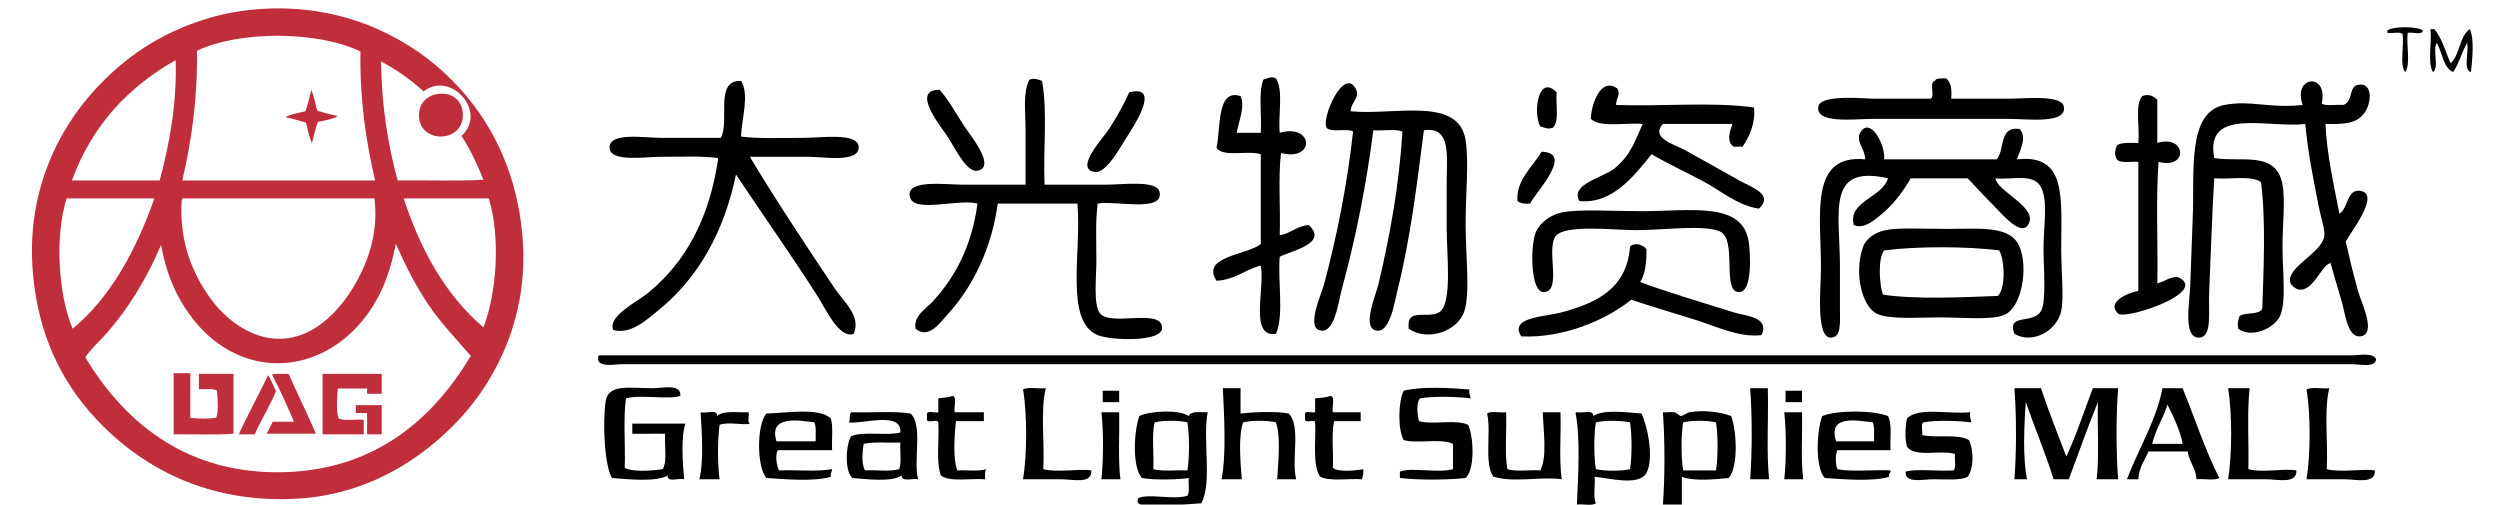 <?xml version="1.0" encoding="utf-8"?>
<!-- Generator: Adobe Illustrator 14.0.0, SVG Export Plug-In  -->
<!DOCTYPE svg PUBLIC "-//W3C//DTD SVG 1.1//EN" "http://www.w3.org/Graphics/SVG/1.1/DTD/svg11.dtd">
<svg version="1.1"
	 xmlns="http://www.w3.org/2000/svg" xmlns:xlink="http://www.w3.org/1999/xlink" xmlns:a="http://ns.adobe.com/AdobeSVGViewerExtensions/3.0/"
	 x="0px" y="0px" width="1100px" height="222px" viewBox="-10.043 -3.095 1100 222"
	 enable-background="new -10.043 -3.095 1100 222" xml:space="preserve">
<defs>
</defs>
<g id="XMLID_4_">
	<g>
		<path d="M1076.605,9.711c2.192,3.934,1.13,14.065,0.557,18.912c-3.655-1.168-0.734-8.908-1.675-12.791
			c-2.331,3.967-3.572,9.03-6.12,12.791c-4.596-2.07-4.68-8.668-7.233-12.791c-1.98,2.837,1.229,10.866-1.669,12.791
			c-2.554-4.112-0.396-12.953-1.107-18.912c0.557,0,1.107,0,1.669,0c3.478,3.934,4.847,9.987,7.233,15.022
			C1072.305,20.983,1072.082,12.977,1076.605,9.711z"/>
		<path d="M1056.014,10.262c-0.217,2.376-4.657,0.529-6.677,1.119c-0.701,5.414,1.446,13.682-1.107,17.242
			c-2.548-3.377-0.406-11.461-1.118-16.686c-1.129-1.285-4.612-0.206-6.677-0.556c0-0.378,0-0.746,0-1.119
			C1043.111,8.426,1053.338,8.426,1056.014,10.262z"/>
		<path d="M1034.877,203.89c0.389,6.198-8.213,3.889-13.354,3.889c-5.937,0-12.246,0-16.697,0c1.786-10.799,1.858-28.715,0-39.503
			c2.242-1.291,6.86-0.189,10.021-0.557c-2.454,9.792-0.473,24.008-1.118,35.608C1019.682,204.958,1029.702,203.016,1034.877,203.89
			z"/>
		<path d="M1035.433,154.922c-0.316,3.934-6.993,2.226-10.576,2.226c-252.605,0-507.659,0-761.131,0
			c-3.055,0-9.214,1.38-10.571-1.664c0.044-0.884-0.267-2.119,0.556-2.226c256.333,0,514.157,0,771.146,0
			C1027.916,153.258,1034.075,151.874,1035.433,154.922z"/>
		<path d="M957.539,145.463c-7.145,0.239-4.185-15.64-3.9-22.255c0.412-9.181,0.634-19.541,1.118-30.602
			c0.868-19.913-2.648-46.291,13.91-49.513c11.673-2.281,19.233,1.608,34.495,0c-4.718-12.847,11.456-14.594,8.341-0.556
			c2.176,1.168,6.404,0.272,9.464,0.556c4.663-1.597,2.153-8.123,6.677-8.902c6.481-1.124,5.77,8.124,2.782,12.235
			c-3.556,4.896-8.491,5.18-17.248,5.013c0.462,12.536,3.683,27.091,6.12,39.503c3.961-2.387,3.21-11.261,9.458-10.021
			c8.424,1.681-4.145,17.587-6.676,22.255c1.713,7.5,3.132,13.721,5.563,22.256c1.274,4.468,8.44,19.09,0.557,19.479
			c-5.425,0.256-6.427-10.493-7.795-15.027c-2.003-6.638-3.45-11.673-5.002-17.248c-4.112,0.935-7.567,12.591-13.91,11.689
			c-1.446-0.211-3.627-1.976-3.895-3.344c-1.33-6.615,13.815-12.78,15.022-20.03c0.473-2.877-1.413-8.107-2.226-12.235
			c-2.453-12.507-4.835-23.663-6.12-37.278c-16.363,1.998-44.35-7.633-40.06,15.017c12.001,1.975,27.313-3.433,30.045,11.689
			c1.296,7.188,0,17.465,0,27.257c0,11.211,1.735,24.521-1.113,30.607c-2.42,5.146-12.279,9.998-18.36,5.558
			c-0.445-2.76-0.179-3.132,0.556-5.558c2.526-1.926,8.63-0.278,10.016-3.345c0.595-17.119,1.603-39.425-0.563-55.638
			c-4.312-3.104-13.726-1.107-20.58-1.664c-0.901,14.5-1.497,34.006-2.226,50.069C961.584,134.436,963.476,145.275,957.539,145.463z
			"/>
		<path d="M1000.375,203.89c0.223,6.153-8.168,3.889-13.354,3.889c-5.959,0-12.195,0-16.686,0c1.78-11.172,1.78-28.876,0-40.06
			c3.149,0,6.304,0,9.458,0c-1.207,10.855-0.261,23.863-0.556,35.608C985.225,205.047,995.106,202.894,1000.375,203.89z"/>
		<path d="M966.441,207.223c-2.242,1.29-6.86,0.2-10.021,0.556c-0.312-5.068-3.205-7.556-3.89-12.234c-5.753,0-11.506,0-17.248,0
			c-1.63,3.938-4.184,6.943-4.451,12.234c-1.669,0-3.344,0-5.007,0c4.968-13.214,13.097-26.184,15.578-40.06
			c2.966,0,5.932,0,8.902,0C955.703,180.867,960.176,194.932,966.441,207.223z M936.952,192.201c4.451,0,8.902,0,13.354,0
			c-0.751-5.041-4.078-12.213-6.677-17.248C941.793,181.089,938.422,185.691,936.952,192.201z"/>
		<path d="M948.08,118.757c14.812,6.471-23.067,19.09-26.15,16.135c-5.313-5.068,4.19-9.13,8.902-10.009c0-18.923,0-37.834,0-56.757
			c-3.222-0.295-7.9,0.852-9.458-1.107c-1.241-2.287-0.807-3.756,0-6.126c2.059-1.469,5.947-1.085,9.458-1.113
			c0.695-6.727-1.63-16.463,1.67-20.586c2.971-1.179,5.052,0.039,6.676,1.675c0,6.304,0,12.613,0,18.912
			c12.825-3.822,13.766,11.834,0.557,8.346c-1.291,16.697-0.189,35.792-0.557,53.414
			C942.405,120.877,944.219,118.796,948.08,118.757z"/>
		<path d="M910.803,167.719c3.711,0,7.416,0,11.127,0c-0.923,12.102-0.923,27.97,0,40.06c-3.16,0-6.304,0-9.458,0
			c1.235-10.26,0.233-22.767,0.557-33.939c-4.507,11.072-8.558,22.601-12.797,33.939c-2.226,0-4.451,0-6.677,0
			c-3.706-11.684-8.257-22.527-12.241-33.939c-0.751,10.026-1.401,24.765,0.557,33.939c-1.853,0-3.711,0-5.569,0
			c0.93-12.09,0.93-27.958,0-40.06c3.9,0,7.795,0,11.689,0c3.417,10.305,7.361,20.086,11.128,30.051
			C903.598,188.339,906.958,177.785,910.803,167.719z"/>
		<path d="M898.006,43.645c1.708,7.979-15.629,5.569-24.481,5.569c-18.517,0-40.366,0-59.527,0c-8.04,0-25.572,2.337-23.937-5.569
			c1.113-5.33,20.987-3.333,23.374-3.333c10.755,0,16.235,0,26.15,0c1.764-1.386-0.918-7.228,1.664-7.795
			c0.623-1.424,2.993-1.085,5.013-1.107c2.131,1.575,2.56,4.863,2.226,8.902c8.696,0,16.441,0,26.706,0
			C880.435,40.313,896.915,38.543,898.006,43.645z"/>
		<path d="M896.893,106.522c0,10.393,1.258,21.154,0,27.263c-1.753,8.49-12.552,14.783-20.592,10.009
			c-3.494-9.23,8.185-4.062,11.689-10.009c2.46-4.185,1.113-19.379,1.113-27.263c0-10.099,2.075-21.17-1.113-27.269
			c-3.315-6.332-12.568-3.088-20.029-3.889c0.439,5.213,17.014,12.212,15.017,18.912c-2.521,8.513-12.118-3.222-15.579-6.677
			c-4.779-4.779-7.817-8.262-11.679-12.235c-8.351,0-16.696,0-25.037,0c-3.544,6.092-7.995,12.074-13.915,16.686
			c-2.771,2.17-6.844,5.725-11.128,3.9c-2.776-10.51,12.386-11.885,15.022-20.586c-27.357-6.182-21.137,14.728-21.137,38.941
			c0,5.085,0,11.545,0,17.805c0,6.938,0.695,13.125-3.895,13.353c-6.877,0.346-4.451-21.933-4.451-30.601
			c0-23.641-5.241-50.231,19.474-47.844c-0.045-4.618-4.279-7.945-2.226-11.69c3.989-7.277,11.116,4.507,10.565,11.69
			c16.514,0,33.011,0,49.523,0c3.65-4.145,0.863-14.722,10.01-13.354c3.655,3.522,0.072,9.625-1.107,13.354
			C899.413,64.571,896.893,83.744,896.893,106.522z"/>
		<path d="M856.833,178.291c-0.245,1.92,0.217,3.121,0.557,4.451c-5.998-0.718-15.206-1.058-21.148,0
			c-1.263,0.779-0.2,3.878-0.551,5.563c6.104,1.503,15.868-0.662,20.58,2.226c2.165,4.301,2.265,12.43-0.551,16.141
			c-2.96,1.692-9.353,1.107-15.027,1.107c-4.612,0-12.741,2.003-12.235-3.332c3.878-1.408,14.527-0.106,21.138-0.557
			c1.102-1.503,0.328-4.868,0.556-7.239c-6.209-1.941-18.06,1.753-21.137-3.332c-0.979-3.228-0.712-8.964,0-12.246
			C833.954,175.82,847.636,179.292,856.833,178.291z"/>
		<path d="M818.993,107.079c-2.86,3.428-2.108,15.167-0.545,19.474c14.516,2.17,35.186,1.146,50.625,0.557
			c3.399-3.467,2.993-15.79,0.551-20.03C855.241,105.259,833.381,105.22,818.993,107.079z M815.66,134.892
			c-6.376-3.249-9.926-17.387-6.12-28.932c1.441-4.373,5.753-6.883,10.015-7.784c5.553-1.186,17.12-0.557,27.264-0.557
			c14.332,0,27.696-1.669,31.708,7.784c3.939,9.275,1.085,26.773-6.677,30.051c-5.736,2.409-18.038,1.107-28.376,1.107
			C833.343,136.562,820.868,137.557,815.66,134.892z"/>
		<path d="M813.997,182.742c-6.894-0.835-20.058-3.449-16.141,8.352c5.558,0,11.127,0,16.686,0
			C814.453,188.216,814.887,184.806,813.997,182.742z M821.78,203.89c0.229,1.335-1.018,1.207-0.556,2.781
			c-7.095,2.243-20.348,1.085-28.376,0.552c-4.385-4.763-3.527-20.909-1.113-27.258c6.582-2.638,22.351-2.638,28.927,0
			c1.914,3.461,0.852,9.909,1.118,15.022c-7.783,0-15.578,0-23.373,0c-1.019,1.597-0.796,6.704,0,8.34
			C804.822,204.691,816.267,203.422,821.78,203.89z"/>
		<path d="M783.385,207.779c-2.776,0-5.559,0-8.341,0c0.907-8.663,0.907-20.814,0-29.488c2.599,0,5.191,0,7.79,0
			C783.111,188.033,782.222,198.932,783.385,207.779z"/>
		<path d="M782.834,168.837c0,1.664,0,3.333,0,5.002c-2.409,0-4.824,0-7.233,0c0-1.669,0-3.338,0-5.002
			C778.01,168.837,780.425,168.837,782.834,168.837z"/>
		<path d="M768.367,207.779c-2.787,0-5.563,0-8.346,0c0.918-12.135,0.918-27.919,0-40.06c2.599,0,5.191,0,7.784,0
			C768.15,180.928,767.11,195.494,768.367,207.779z"/>
		<path d="M755.57,76.472c5.458,3.021,14.906,6.003,8.346,12.246c-9.525-1.458-16.524-7.706-23.924-11.689
			c-7.813-4.189-15.552-7.778-23.374-12.235c-7.5,9.297-17.148,22.011-31.709,20.581c-4.406-7.411,10.699-10.388,15.579-14.466
			c7.328-6.115,9.02-12.463,12.24-19.468c-7.645-0.707-18.505,1.814-22.817-2.226c0.084-5.63,4.101-18.794,11.685-13.353
			c1.569,2.726-0.656,4.351-0.545,7.233c19.868,0.712,42.613-1.452,60.64,1.107c0.885,6.22-2.02,13.081-5.013,17.248
			c-1.291,0-2.593,0-3.889,0c-3.255-2.142-1.775-6.61-0.563-10.01c-10.192,0-20.396,0-30.596,0
			c-5.48,6.287,4.641,8.724,10.015,11.679C739.897,67.653,746.835,71.643,755.57,76.472z"/>
		<path d="M759.465,103.735c0.646,4.913,1.658,21.927-4.45,21.699c-7.634-0.284-0.479-23.357-8.347-26.707
			c-7.261-3.083-24.191-0.551-37.277-0.551c-8.857,0-31.342-2.715-35.053,2.776c-4.084,6.048,2.899,24.046-5.007,24.481
			c-5.926,0.328-6.037-18.962-3.896-25.588c1.53-4.774,6.889-8.463,11.679-9.464c7.512-1.558,22.557-0.556,35.053-0.556
			C734.116,89.825,757.022,85.335,759.465,103.735z"/>
		<path d="M751.676,179.965c2.409,6.349,3.266,22.495-1.112,27.258c-5.709,0.595-15.779,1.519-20.592-0.552
			c0,4.079,0,8.163,0,12.235c-2.776,0-5.559,0-8.341,0c0.93-12.269,0.907-28.342,0-40.616c0.563,0.229,3.255-0.267,5.008,0
			c0.801,0.122,2.531,1.675,2.782,1.675c0.979,0.006,2.859-1.491,3.895-1.675C739.374,177.255,746.624,178.029,751.676,179.965z
			 M744.999,203.89c0.918-5.798,0.918-15.351,0-21.148c-3.622-0.912-10.844-0.912-14.466,0c-0.918,5.798-0.918,15.351,0,21.148
			C735.357,203.89,740.176,203.89,744.999,203.89z"/>
		<path d="M659.311,144.913c-5.514-8.54,10.343-8.552,17.804-10.576c15.445-4.189,28.644-10.433,30.051-28.933
			c2.203-2.103,5.819-0.695,7.228,1.119c0.056,5.797-0.468,11.028-2.776,14.46c10.471,4.022,27.219,8.963,41.173,13.354
			c4.99,1.568,16.04,1.925,12.24,10.021c-9.759,1.146-19.385-3.65-28.933-6.677c-9.436-2.999-19.212-5.792-28.381-8.902
			C696.182,138.081,677.332,145.77,659.311,144.913z"/>
		<path d="M683.791,218.907c0.551-12.146,1.592-28.832-0.551-40.06c-0.105-0.473,0.217-0.518,0.551-0.557
			c2.442,0.534,7.306-1.363,7.239,1.675c4.167-3.082,15.239-1.553,21.137-1.118c2.654,5.102,5.67,19.802,2.226,26.15
			c-3.244,5.986-16.742,2.203-22.807,1.674c0.367,3.717-0.734,8.897,0.557,11.679C690.457,219.63,686.4,218.55,683.791,218.907z
			 M707.165,203.328c0.901-5.697,0.901-14.883,0-20.586c-3.89-0.829-11.167-0.974-15.022,0c-0.924,5.619-0.924,14.973,0,20.586
			C695.938,204.246,703.365,204.246,707.165,203.328z"/>
		<path d="M676.559,178.291c0.345,9.682-0.696,20.731,0.556,29.488c-9.369-1.352-20.308,1.669-30.039-1.107
			c-4.262-5.941-0.873-19.54-2.782-27.824c1.687-1.285,5.736-0.189,8.341-0.557c0.361,8.174-0.718,17.788,0.562,25.037
			c3.767,1.241,9.787,0.229,14.461,0.563c3.21-5.848,1.329-17.96,1.118-25.6C671.373,178.291,673.966,178.291,676.559,178.291z"/>
		<path d="M674.889,37.525c-0.489,5.263,1.319,12.813-1.663,15.579c-2.432,0.773-3.288,0.017-5.569-0.556
			C664.29,46.049,666.943,29.368,674.889,37.525z"/>
		<path d="M668.212,63.675c14.578,0.306-2.682,17.921-5.007,22.817c-2.448,0.229-4.296-0.156-5.559-1.118
			C656.94,76.066,664.396,70.302,668.212,63.675z"/>
		<path d="M634.829,58.667c1.508,9.843,0,22.912,0,36.727c0,13.971,2.081,30.19-0.551,38.391c-2.91,9.029-16.263,13.437-24.48,7.783
			c-1.247-9.614,8.273-4.229,13.353-7.232c6.004-3.55,3.339-25.688,3.339-36.716c0-6.632,0-13.737,0-20.03
			c0-11.974,2.175-25.121-10.016-23.368c-3.049,23.585-5.931,47.816-11.684,70.661c-1.241,4.918-3.372,19.818-10.015,17.242
			c-5.297-2.048,0.712-15.99,1.669-20.03c4.951-20.858,9.169-43.598,10.571-67.322c-3.16-1.291-8.713-0.189-12.797-0.551
			c-2.977,23.702-7.795,47.754-13.91,70.104c-1.419,5.175-3.177,20.364-10.015,17.799c-5.33-1.992,1.174-16.102,2.226-20.03
			c5.614-20.931,10.237-44.049,12.791-67.322c-2.832-1.614-9.575,0.679-11.679-1.669c-2.309-4.534,7.629-26.729,12.792-17.242
			c2.203,4.039-1.942,5.636-2.226,10.009C603.627,47.768,631.847,39.116,634.829,58.667z"/>
		<path d="M614.805,172.17c-1.863,1.897-1.118,7.267-0.557,10.021c6.004,1.78,16.536-0.957,21.699,1.663
			c2.465,5.387,3.044,19.49-1.118,23.369c-8.391,0.884-20.547,0.962-28.927,0c0-0.924,0-1.854,0-2.776
			c4.896-2.098,16.759,0.778,23.368-1.119c0-3.705,0-7.416,0-11.127c-5.202-2.593-15.65,0.077-21.698-1.67
			c-2.644-4.695-2.409-16.953,0-21.693c7.455-2.003,20.603-1.279,28.932-0.562c-0.328,1.808,0.378,2.587,0.551,3.895
			C630.706,171.436,621.092,171.125,614.805,172.17z"/>
		<path d="M589.768,203.328c0.239,1.914-0.223,3.122-0.557,4.451c-6.054-0.434-14.026,1.052-18.366-1.107
			c-3.55-5.163-1.797-15.64-2.226-23.93c-0.245-1.608-4.206,0.495-4.451-1.112c0-0.74,0-1.48,0-2.226
			c-0.334-2.192,3.061-0.657,4.451-1.113c0-2.042,0-4.078,0-6.12c2.376-0.229,4.94-0.25,6.677-1.107
			c2.409,0.373,0.518,5.047,1.112,7.228c4.084,0,8.168,0,12.241,0c0,1.297,0,2.599,0,3.9c-3.89,0-7.79,0-11.679,0
			c-1.297,5.753-0.195,13.904-0.563,20.581C578.918,204.769,586.391,203.979,589.768,203.328z"/>
		<path d="M565.843,95.951c8.597,8.018-7.311,11.189-12.803,13.904c-0.918,10.944,1.97,25.705-1.663,33.939
			c-11.874,1.753-4.735-20.035-6.677-30.039c-7.005,1.714-11.189,6.242-19.474,6.677c-7.027-10.732,13.37-11.317,19.474-16.135
			c0-13.17,0-26.334,0-39.503c-5.502-1.931-16.352,1.513-19.474-2.788c1.937-8.763-0.022-26.284,10.571-22.812
			c2.142,4.579-0.846,11.105-1.675,16.135c3.522,0,7.056,0,10.577,0c0.501-7.656-1.146-17.465,1.112-23.362
			c1.903-0.534,3.45-1.742,5.564-0.557c3.427,5.107,0.89,16.174,1.663,23.919c14.895-4.268,15.763,12.813,0.563,8.902
			c-1.297,10.95-0.184,24.303-0.563,36.17C558.037,99.634,560.435,96.285,565.843,95.951z"/>
		<path d="M560.279,207.779c-2.788,0-5.564,0-8.352,0c0.429-7.355,1.642-18.622-0.551-25.037c-3.622-0.912-10.844-0.912-14.466,0
			c-2.164,6.087-1.135,18.049-0.562,25.037c-2.96,0-5.931,0-8.896,0c2.153-11.166,1.118-27.975,0.557-40.06c2.593,0,5.186,0,7.789,0
			c0,3.717,0,7.417,0,11.128c4.145-0.495,15.262-1.163,21.143,0C562.493,184.049,558.042,199.261,560.279,207.779z"/>
		<path d="M512.986,179.965c0.968-2.37,5.102-1.574,8.346-1.675c-2.298,11.984,2.125,30.69-2.782,40.06
			c-5.625,0.356-15.161,1.347-22.812,0.557c-1.947-0.2-6.276,1.079-5.008-2.782c4.518-2.242,15.523,0.88,21.699-1.106
			c1.119-1.67,0.317-5.247,0.557-7.795c-3.823,0.65-14.989,1.063-20.586,0c-4.384-4.763-3.527-20.909-1.113-27.258
			C495.604,177.701,508.796,176.989,512.986,179.965z M512.43,203.89c0.918-5.798,0.918-15.351,0-21.148
			c-3.622-0.912-10.85-0.912-14.466,0c-1.274,5.781-0.211,13.888-0.557,20.586C501.447,204.485,507.5,203.628,512.43,203.89z"/>
		<path d="M501.302,141.007c0.367,6.615-22.751,5.72-28.376,3.35c-14.722-6.204-6.972-36.828-8.902-57.865
			c-11.689,0-23.368,0-35.058,0c-2.665,19.541-10.827,36.533-22.255,48.962c-3.049,3.315-8.096,10.894-13.904,6.114
			c-1.102-5.703,4.718-8.847,7.79-12.234c9.731-10.777,16.886-23.997,19.468-42.842c-7.812-2.214-27.074,3.906-29.483-2.225
			c-3.438-8.735,15.64-6.121,22.255-6.121c10.577,0,19.557,0,28.37,0c0-7.394,0-15.924,0-23.924c0-8.129-1.269-16.48,1.675-22.255
			c2.481-0.824,3.45-0.184,5.564,0.551c2.493,13.086,0.445,30.712,1.113,45.629c7.934,0,17.265,0,27.263,0
			c7.473,0,22.378-2.12,23.369,3.333c1.646,9.024-19.535,3.544-27.263,5.013c-1.024,8.212-0.562,16.775-0.562,25.038
			c0,7.411-1.463,19.785,1.675,23.362C479.019,140.579,500.824,132.417,501.302,141.007z"/>
		<path d="M486.836,37.525c14.7-3.767,1.257,16.001-1.669,20.592c-2.137,3.338-8.385,15.034-13.354,14.46
			c-9.537-1.102,3.633-15.05,6.12-18.912C481.99,47.345,484.238,43.139,486.836,37.525z"/>
		<path d="M482.941,207.779c-2.782,0-5.564,0-8.346,0c0.879-8.641,0.946-20.854,0-29.488c2.598,0,5.191,0,7.789,0
			C482.613,188.072,481.834,198.872,482.941,207.779z"/>
		<path d="M482.385,168.837c0,1.664,0,3.333,0,5.002c-2.409,0-4.824,0-7.233,0c0-1.669,0-3.338,0-5.002
			C477.561,168.837,479.976,168.837,482.385,168.837z"/>
		<path d="M470.139,203.89c0.401,6.198-8.207,3.889-13.348,3.889c-5.937,0-12.246,0-16.697,0c1.786-10.799,1.858-28.715,0-39.503
			c2.243-1.291,6.86-0.189,10.015-0.557c-2.448,9.792-0.467,24.008-1.113,35.608C454.95,204.958,464.97,203.016,470.139,203.89z"/>
		<path d="M423.964,203.328c-0.868,0.813-0.49,2.854-0.562,4.451c-6.521-0.512-15.457,1.363-19.468-1.663
			c-2.17-5.998-0.673-15.651-1.113-23.374c-0.429-1.613-4.585,0.512-5.008-1.112c0-0.74,0-1.48,0-2.226
			c-0.217-2.254,3.466-0.612,5.008-1.113c0-2.042,0-4.078,0-6.12c2.014-0.39,4.612-0.206,6.115-1.107
			c2.409,0.373,0.512,5.047,1.113,7.228c4.267,0,8.535,0,12.802,0c0,1.297,0,2.599,0,3.9c-4.084,0-8.168,0-12.241,0
			c-0.723,5.92-1.435,16.642,0.551,21.699C415.391,203.657,420.615,204.429,423.964,203.328z"/>
		<path d="M413.949,51.991c2.526,3.945,14.661,18.339,6.115,20.03c-4.785,0.957-10.148-10.31-12.791-14.466
			c-2.532-3.967-17.109-21.259-3.9-21.137C407.017,40.379,409.665,45.292,413.949,51.991z"/>
		<path d="M390.581,178.847c5.614,5.141,1.135,20.375,3.338,28.932c-2.437-0.534-7.305,1.369-7.233-1.663
			c-4.284,3.043-15.696,1.597-21.699,1.107c-3.438-2.999-2.916-14.556-0.556-18.355c5.408-2.387,15.534-0.045,21.699-1.675
			c0.624-9.554-16.547-3.556-22.812-4.451c1.224-0.813-0.329-4.406,1.669-4.451C373.411,178.585,383.059,177.662,390.581,178.847z
			 M385.574,203.328c1.202-2.865,0.25-7.906,0.556-11.684c-5.369,0.206-11.628-0.501-16.135,0.557
			c-0.667,3.594-1.035,8.835,0.557,11.689C375.414,203.556,381.624,204.569,385.574,203.328z"/>
		<path d="M367.77,61.45c0.456,7.25-15.551,4.451-21.699,4.451c-9.981,0-17.71,0-26.15,0c10.883,18.328,24.47,38.669,37.278,57.865
			c3.723,5.586,11.896,12.246,8.346,20.029c-6.237,2.337-12.274-10.927-15.579-16.135c-11.384-17.866-25.238-37.484-36.17-53.964
			c-5.147,24.854-16.48,45.452-33.934,59.534c-5.164,4.167-12.157,10.988-20.03,8.896c-2.715-6.009,10.426-12.401,15.022-16.135
			c17.086-13.854,27.335-33.373,31.152-59.534c-7.3-1.007-15.729-0.557-25.594-0.557c-6.688,0-21.894,2.487-22.25-3.895
			c-0.395-7.094,15.596-4.451,22.25-4.451c10.237,0,18.06,0,26.707,0c4.062-7.255-2.977-25.61,8.902-25.037
			c3.861,6.003,0.133,17.086,0,24.481c8.034,1.018,17.198,0.556,27.825,0.556C351.145,57.555,367.369,55.14,367.77,61.45z"/>
		<path d="M356.085,203.328c0.011,1.319-0.957,1.636-0.556,3.344c-7.094,2.243-20.347,1.085-28.381,0.552
			c-4.268-4.958-4.268-23.419,0-28.376c8.307-0.167,23.458-2.782,28.381,2.226c1.129,3.694,0.306,9.342,0.556,13.915
			c-7.973,0-15.951,0-23.924,0c-1.263,2.415-0.401,6.904,0.551,8.902C340.367,203.567,349.342,204.563,356.085,203.328z
			 M348.852,191.093c-0.094-2.877,0.345-6.287-0.556-8.352c-7.144-0.896-20.219-3.244-16.697,8.352
			C337.346,191.093,343.104,191.093,348.852,191.093z"/>
		<path d="M319.358,178.291c0.351,1.514-0.701,4.418,0.562,5.008c-2.771,0.862-9.809-0.985-13.353,0.556
			c-0.913,6.788-0.913,17.143,0,23.925c-2.971,0-5.942,0-8.902,0c2.042-8.028,1.08-20.559,0.551-29.488
			c2.265,0.718,7.595-1.652,7.239,1.675C308.086,177.4,314.395,178.519,319.358,178.291z"/>
		<path d="M283.75,206.116c-5.202,3.026-17.554,1.619-24.476,1.107c-3.271-4.88-4.312-24.454-2.782-33.935
			c1.224-7.572,10.549-5.569,20.586-5.569c4.457,0,12.636-2.114,12.235,3.344c-4.724,1.875-17.404-0.695-23.919,1.107
			c-1.285,9.103-0.194,20.575-0.556,30.602c3.589,1.947,12.246,1.263,16.686,0.556c2.175-3.388,0.673-10.46,1.113-15.578
			c-4.563-0.106-11.718,0.139-14.46,0c0-1.486,0-2.966,0-4.451c7.789,0,15.573,0,23.362,0c-2.042,6.098-1.19,17.515-0.551,24.48
			C288.729,207.067,283.394,209.431,283.75,206.116z"/>
	</g>
	<g>
	</g>
</g>
<g id="XMLID_1_">
	<g>
		<path fill="#C02E3C" d="M193.598,48.221c-0.702,11.772-19.023,11.685-19.304-0.295c-0.123-5.224,3.194-8.909,8.189-9.652
			C189.714,37.197,193.964,42.079,193.598,48.221z"/>
		<path fill="#C02E3C" d="M151.48,188.024c0-3.117,0-6.235,0-9.359c-1.659,0-3.314,0-4.972,0c0-1.164,0-2.337,0-3.51
			c3.802,0,7.604,0,11.407,0c0,4.291,0,8.582,0,12.869C155.771,188.024,153.624,188.024,151.48,188.024z"/>
		<path fill="#C02E3C" d="M150.018,188.024c-6.046,0-12.089,0-18.134,0c0-8.865,0-17.742,0-26.613c8.678,0,17.353,0,26.031,0
			c0,2.925,0,5.85,0,8.775c-1.951,0-3.899,0-5.85,0c-1.152,0.178-0.345-1.606-0.585-2.341c-4.291,0-8.579,0-12.87,0
			c-0.36,3.677-0.781,9.948,0.292,13.165c2.667,1.231,7.508,0.284,11.115,0.579C150.018,183.737,150.018,185.88,150.018,188.024z"/>
		<path fill="#C02E3C" d="M124.571,50.851c-3.009-0.792-5.776-1.828-9.067-2.34c2.325-1.477,5.765-1.84,8.774-2.629
			c1.15-2.849,1.808-6.189,2.633-9.363c1.234,2.665,1.77,6.031,2.632,9.067c2.907,0.898,5.794,1.811,9.067,2.34
			c-2.267,1.536-5.709,1.898-8.774,2.635c-1.1,2.896-1.799,6.195-2.632,9.356C125.969,57.253,125.434,53.887,124.571,50.851z"/>
		<path fill="#C02E3C" d="M109.654,161.704c1.854-0.676,4.969-0.1,7.312-0.293c3.881,8.895,8.184,17.362,11.992,26.321
			c-7.216,0-14.429,0-21.644,0c0.877-1.749,1.755-3.504,2.632-5.259c3.121,0,6.239,0,9.359,0
			C116.291,175.342,113.12,168.378,109.654,161.704z"/>
		<path fill="#C02E3C" d="M95.03,188.024c4.021-8.943,8.722-17.207,12.87-26.025c1.474,2.033,2.231,4.788,3.51,7.02
			c-2.805,6.654-6.47,12.446-9.36,19.006C99.709,188.024,97.37,188.024,95.03,188.024z"/>
		<path fill="#C02E3C" d="M85.377,168.726c-1.778-1.05-5.244-0.415-7.897-0.588c0-2.243,0-4.48,0-6.728c5.069,0,10.141,0,15.209,0
			c0,8.775,0,17.55,0,26.321c-8.193,0.685-17.646,0.103-26.324,0.292c0-8.967,0-17.932,0-26.905c2.437,0,4.876,0,7.313,0
			c0,6.534,0,13.065,0,19.597c3.132,0.497,8.271,0.474,11.407,0C86.206,177.884,85.69,172.031,85.377,168.726z"/>
		<path fill="#C02E3C" d="M167.567,84.197c7.59,23.024,18.567,42.659,35.098,56.743c5.83-14.861,7.608-39.813,2.34-56.743
			C192.525,84.197,180.047,84.197,167.567,84.197z M176.341,37.106c-5.578-5.051-11.77-9.488-18.719-13.162
			c0.243,19.643,3.019,36.757,7.312,52.355c12.48-0.196,25.739,0.389,37.731-0.295c-2.749-6.9-5.832-13.469-9.652-19.301
			C204.687,46.089,188.234,27.832,176.341,37.106z M21.908,141.522c16.461-13.473,27.953-34.44,35.976-57.325
			c-12.87,0-25.739,0-38.608,0C13.908,101.246,15.73,126.862,21.908,141.522z M67.243,23.357
			C46.278,35.246,30.373,52.202,21.615,76.3c12.87,0,25.739,0,38.608,0C64.4,60.684,67.857,42.79,67.243,23.357z M119.306,216.402
			c-35.046,1.538-61.027-11.159-79.557-27.79C20.595,171.425,6.95,148.585,4.358,116.079C1.577,81.193,15.692,53.737,31.853,36.226
			C44.593,22.421,60.171,11.374,81.575,4.93c7.336-2.208,15.654-3.595,23.399-4.092c34.692-2.237,62.25,11.404,80.142,27.787
			c18.368,16.812,32.279,40.822,34.806,73.119c2.682,34.317-11.568,62.168-27.786,79.56
			C175.809,198.805,151.474,214.98,119.306,216.402z M148.555,19.557c-18.535-8.979-53.183-9.324-71.952-0.295
			c0.348,21.51-2.445,39.869-6.435,57.038c28.274,0,56.546,0,84.821,0C151.029,59.201,148.23,40.941,148.555,19.557z
			 M111.994,156.734c-14.776-0.015-27.12-7.824-34.806-16.672c-8.286-9.541-13.68-20.629-16.379-35.394
			c-6.125,14.53-14.209,27.736-23.691,38.611c-3.244,3.715-6.956,6.891-9.652,10.819c16.178,26.855,42.411,50.726,84.822,50.6
			c42.844-0.125,68.641-24.183,84.821-51.182c-6.256-7.336-12.887-14.072-18.427-22.229c-5.504-8.107-10.111-17.052-14.332-26.619
			c-0.017-0.176-0.043-0.345-0.292-0.292c-2.825,14.846-7.891,26.306-16.671,35.979C139.57,148.959,127.259,156.746,111.994,156.734
			z M147.385,119.877c5.227-9.766,9.082-22.071,7.312-35.68c-28.079,0-56.158,0-84.236,0c-0.413,0.073-0.333,0.637-0.585,0.877
			c-1.039,17.935,4.463,31.624,12.577,42.995c8.862,12.42,25.847,23.657,43.581,14.622
			C134.905,138.169,142.305,129.372,147.385,119.877z"/>
	</g>
	<g>
	</g>
</g>
</svg>
